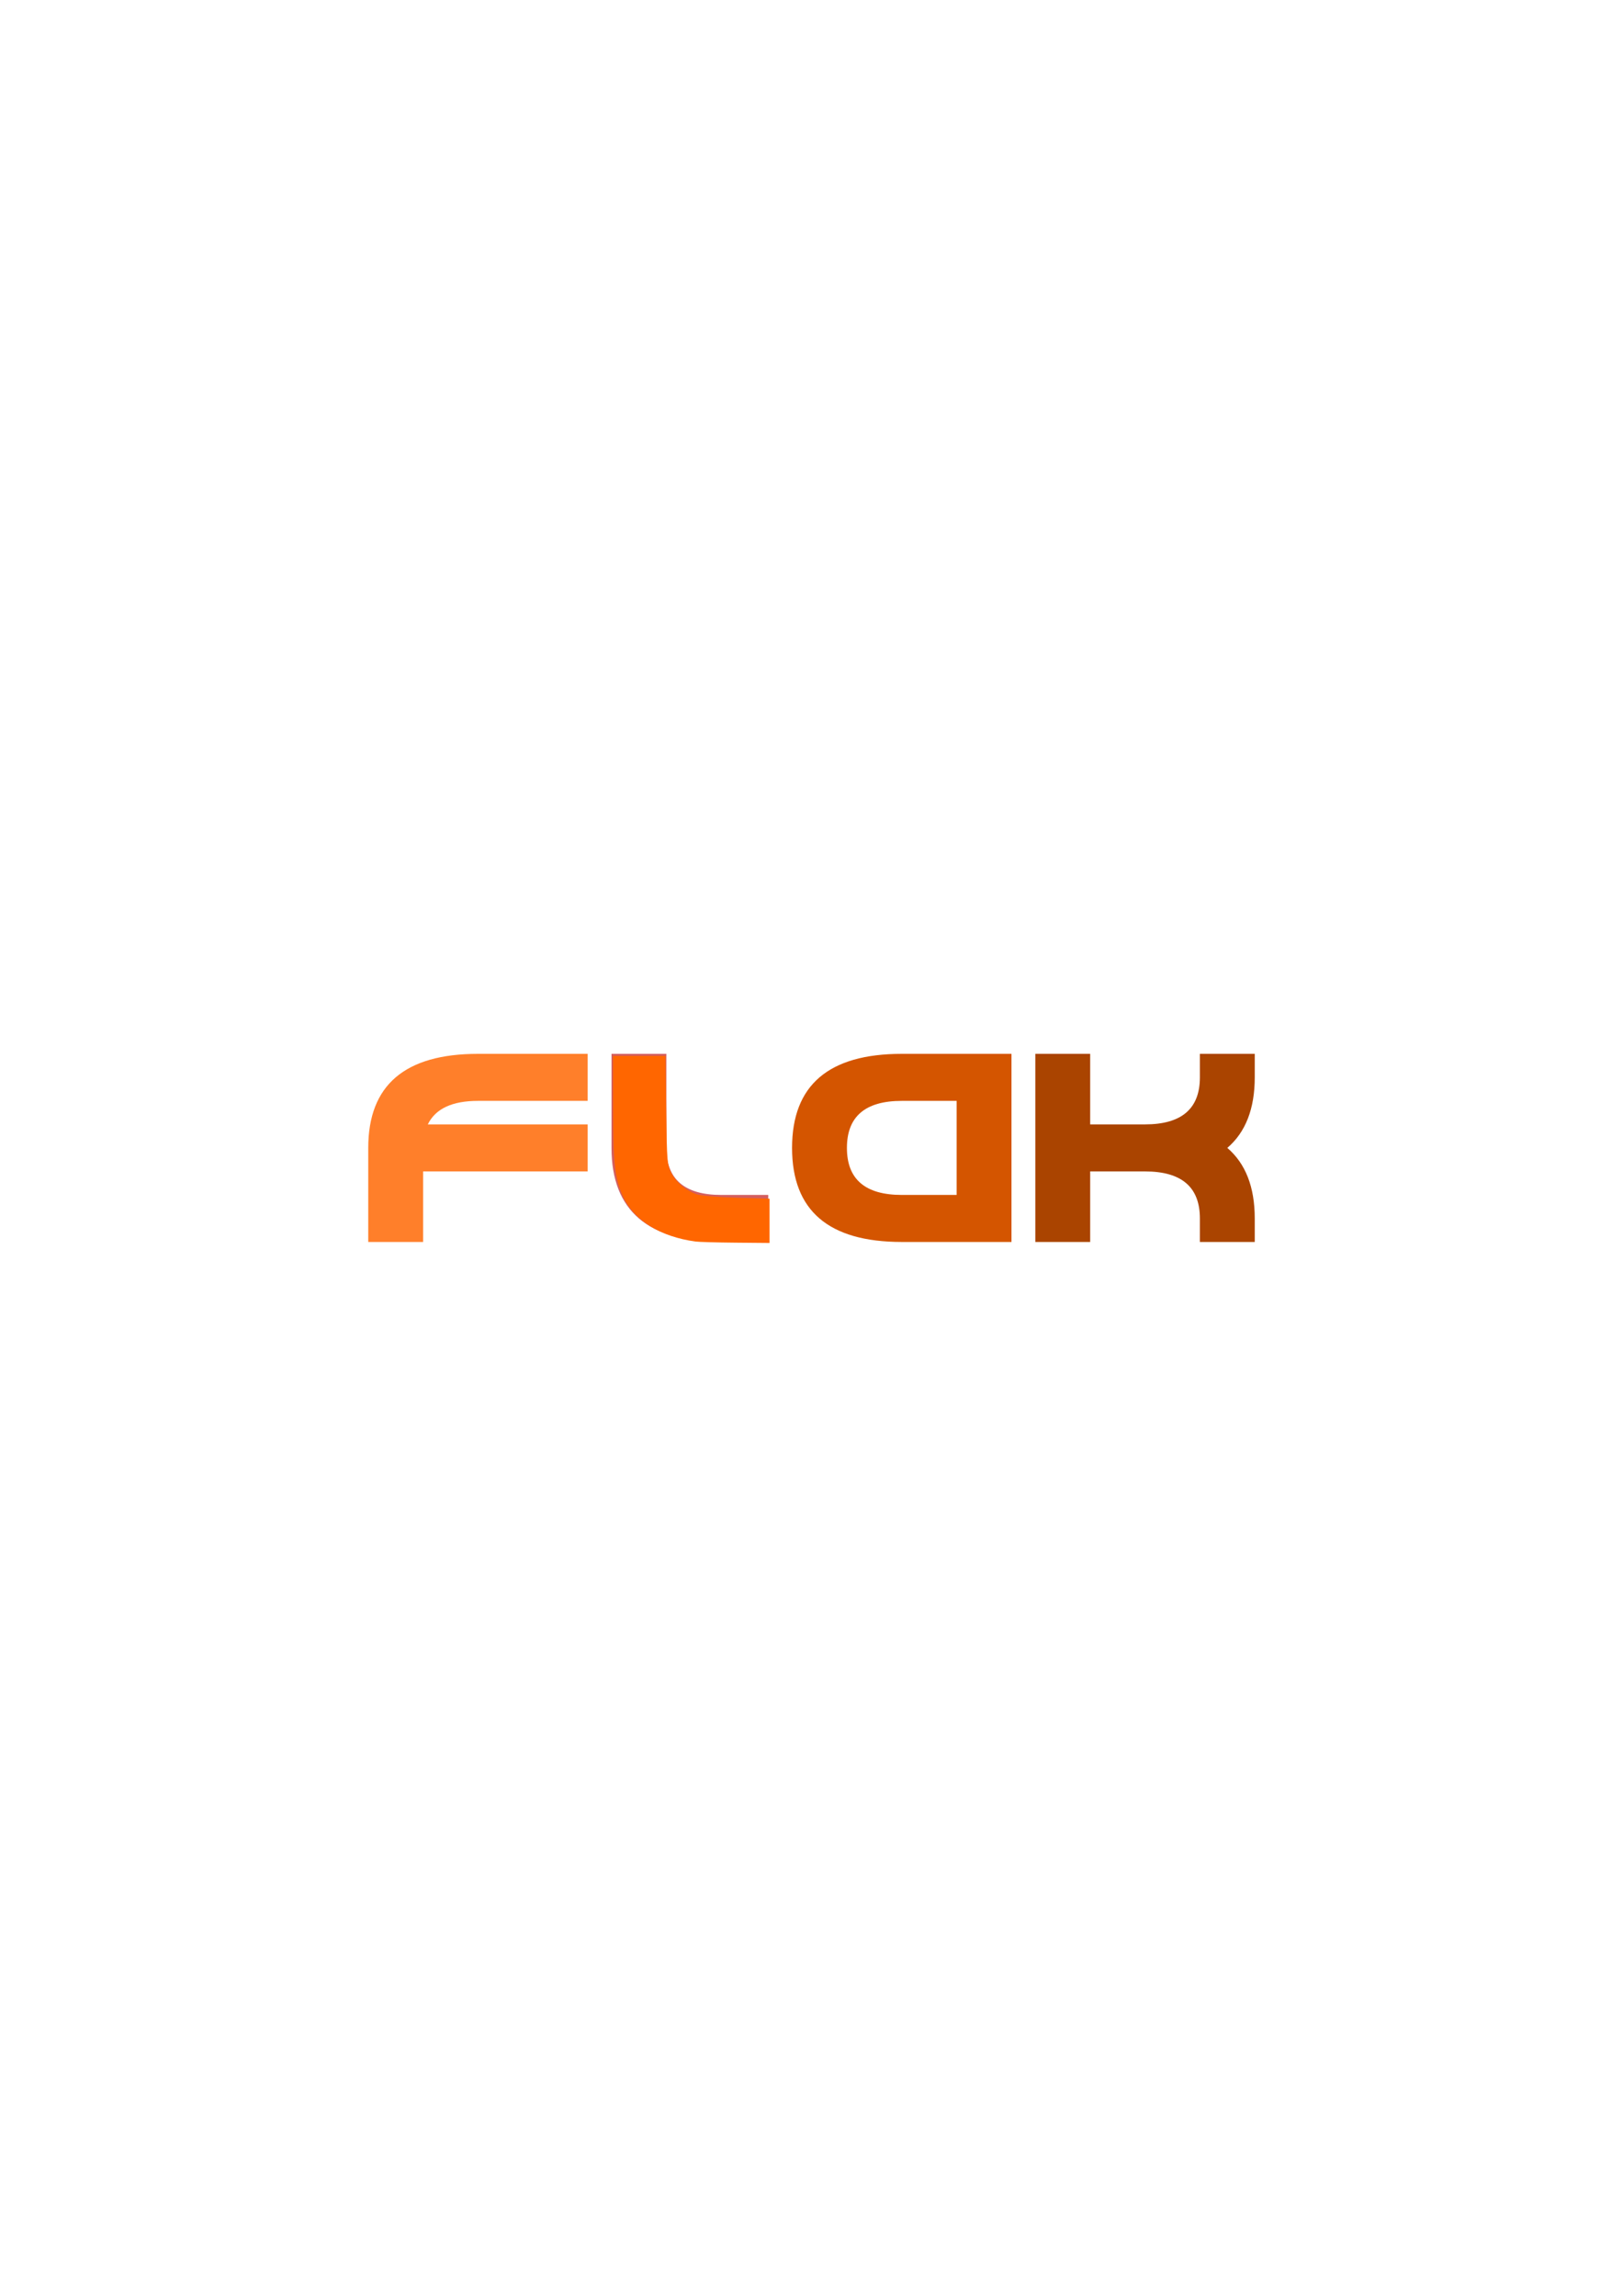 <?xml version="1.0" encoding="UTF-8" standalone="no"?>
<!-- Created with Inkscape (http://www.inkscape.org/) -->

<svg
   xmlns:dc="http://purl.org/dc/elements/1.1/"
   xmlns:cc="http://creativecommons.org/ns#"
   xmlns:rdf="http://www.w3.org/1999/02/22-rdf-syntax-ns#"
   xmlns:svg="http://www.w3.org/2000/svg"
   xmlns="http://www.w3.org/2000/svg"
   xmlns:sodipodi="http://sodipodi.sourceforge.net/DTD/sodipodi-0.dtd"
   xmlns:inkscape="http://www.inkscape.org/namespaces/inkscape"
   width="210mm"
   height="297mm"
   viewBox="0 0 210 297"
   version="1.1"
   id="svg8"
   inkscape:version="0.92.1 r15371"
   sodipodi:docname="logo.svg">
  <defs
     id="defs2" />
  <sodipodi:namedview
     id="base"
     pagecolor="#ffffff"
     bordercolor="#666666"
     borderopacity="1.0"
     inkscape:pageopacity="0.0"
     inkscape:pageshadow="2"
     inkscape:zoom="1.0394574"
     inkscape:cx="385.39768"
     inkscape:cy="463.55997"
     inkscape:document-units="mm"
     inkscape:current-layer="layer1"
     showgrid="false"
     inkscape:window-width="1920"
     inkscape:window-height="1017"
     inkscape:window-x="2552"
     inkscape:window-y="-8"
     inkscape:window-maximized="1" />
  <g
     inkscape:label="Livello 1"
     inkscape:groupmode="layer"
     id="layer1">
    <path
       inkscape:connector-curvature="0"
       id="path14"
       style="font-style:normal;font-variant:normal;font-weight:normal;font-stretch:normal;font-size:medium;line-height:1.25;font-family:'Cerulean Nights';-inkscape-font-specification:'Cerulean Nights';letter-spacing:0px;word-spacing:0px;fill:#ff7f2a;fill-opacity:1;stroke:none;stroke-width:1.038"
       d="m 61.844,136.332 h 14.196 v 6.084 H 61.844 q -5.009,0 -6.49,3.042 h 20.686 v 6.084 H 54.746 v 9.126 H 47.648 V 148.5 q 0,-12.168 14.196,-12.168 z" />
    <path
       inkscape:connector-curvature="0"
       id="path16"
       style="font-style:normal;font-variant:normal;font-weight:normal;font-stretch:normal;font-size:medium;line-height:1.25;font-family:'Cerulean Nights';-inkscape-font-specification:'Cerulean Nights';letter-spacing:0px;word-spacing:0px;fill:#d35f5f;fill-opacity:1;stroke:none;stroke-width:1.038"
       d="m 93.319,154.584 h 6.084 v 6.084 h -6.084 q -14.196,0 -14.196,-12.168 v -12.168 h 7.098 V 148.5 q 0,6.084 7.098,6.084 z" />
    <path
       inkscape:connector-curvature="0"
       id="path18"
       style="font-style:normal;font-variant:normal;font-weight:normal;font-stretch:normal;font-size:medium;line-height:1.25;font-family:'Cerulean Nights';-inkscape-font-specification:'Cerulean Nights';letter-spacing:0px;word-spacing:0px;fill:#d45500;fill-opacity:1;stroke:none;stroke-width:1.038"
       d="m 102.485,148.5 q 0,-12.168 14.196,-12.168 h 14.196 v 24.336 h -14.196 q -14.196,0 -14.196,-12.168 z m 14.196,-6.084 q -7.098,0 -7.098,6.084 0,6.084 7.098,6.084 h 7.098 v -12.168 z" />
    <path
       inkscape:connector-curvature="0"
       id="path20"
       style="font-style:normal;font-variant:normal;font-weight:normal;font-stretch:normal;font-size:medium;line-height:1.25;font-family:'Cerulean Nights';-inkscape-font-specification:'Cerulean Nights';letter-spacing:0px;word-spacing:0px;fill:#aa4400;fill-opacity:1;stroke:none;stroke-width:1.038"
       d="m 162.352,157.626 v 3.042 h -7.098 v -3.042 q 0,-6.084 -7.098,-6.084 h -7.098 v 9.126 h -7.098 V 136.332 h 7.098 v 9.126 h 7.098 q 7.098,0 7.098,-6.084 v -3.042 h 7.098 v 3.042 q 0,6.084 -3.549,9.126 3.549,3.042 3.549,9.126 z" />
    <path
       style="fill:#ff6600;stroke-width:0.993"
       d="m 339.516,606.08 c -17.062,-2.36 -29.771,-10.217 -35.197,-21.762 -4.133,-8.793 -4.967,-16.03 -4.985,-43.288 L 299.316,515.471 h 12.82 12.82 l 0.341,26.552 c 0.324,25.218 0.453,26.761 2.556,30.713 2.446,4.594 6.846,8.295 12.159,10.229 2.012,0.732 10.262,1.466 19.604,1.743 l 16.13,0.478 v 10.802 10.802 l -16.626,-0.149 c -9.144,-0.082 -17.966,-0.334 -19.604,-0.561 z"
       id="path31"
       inkscape:connector-curvature="0"
       transform="scale(0.265)" />
  </g>
</svg>
